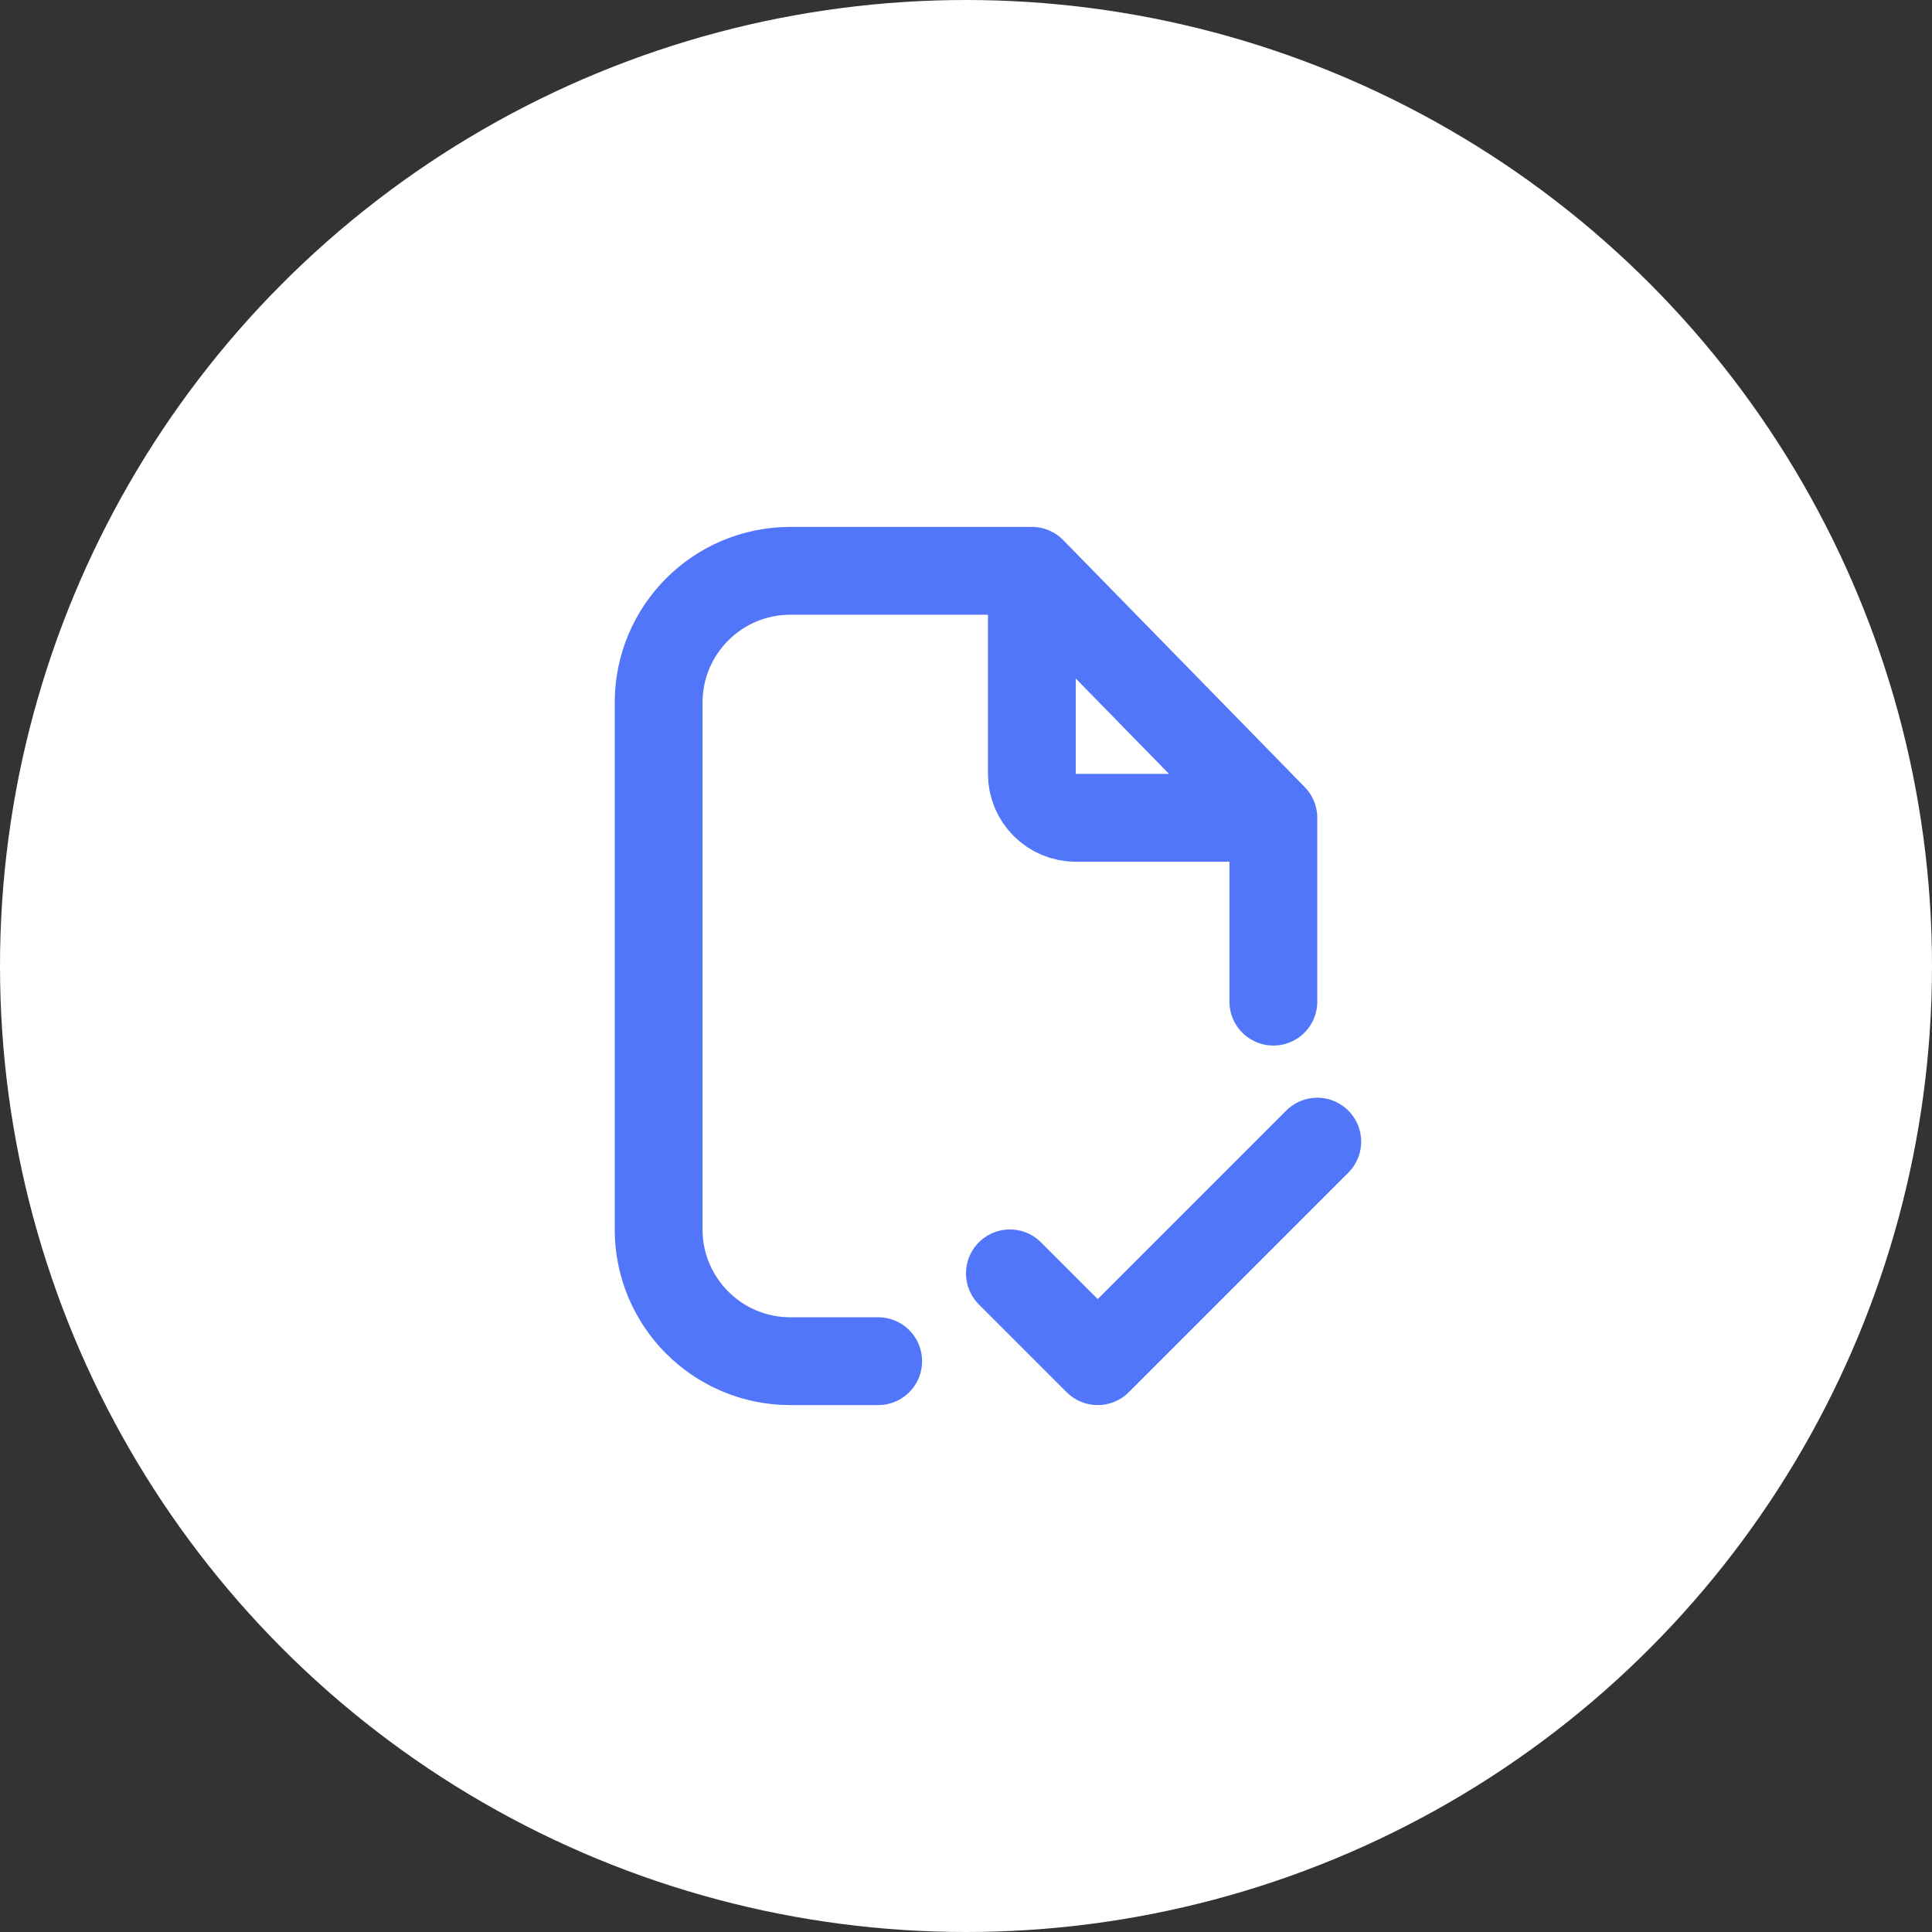 <svg width="44" height="44" viewBox="0 0 44 44" fill="none" xmlns="http://www.w3.org/2000/svg">
<rect x="0" y="0" width="44" height="44" fill="#333333" stroke="none"/>
<circle cx="22" cy="22" r="22" fill="white"/>
<path d="M23.5 13H22H18C16.343 13 15 14.343 15 16V28C15 29.657 16.343 31 18 31H20M23.5 13L29 18.625M23.5 13V17.625C23.5 18.177 23.948 18.625 24.5 18.625H29M29 18.625V22.812" stroke="#5276F9" stroke-width="2" stroke-linecap="round" stroke-linejoin="round"/>
<path d="M23 29L25 31L30 26" stroke="#5276F9" stroke-width="2" stroke-linecap="round" stroke-linejoin="round"/>
</svg>
